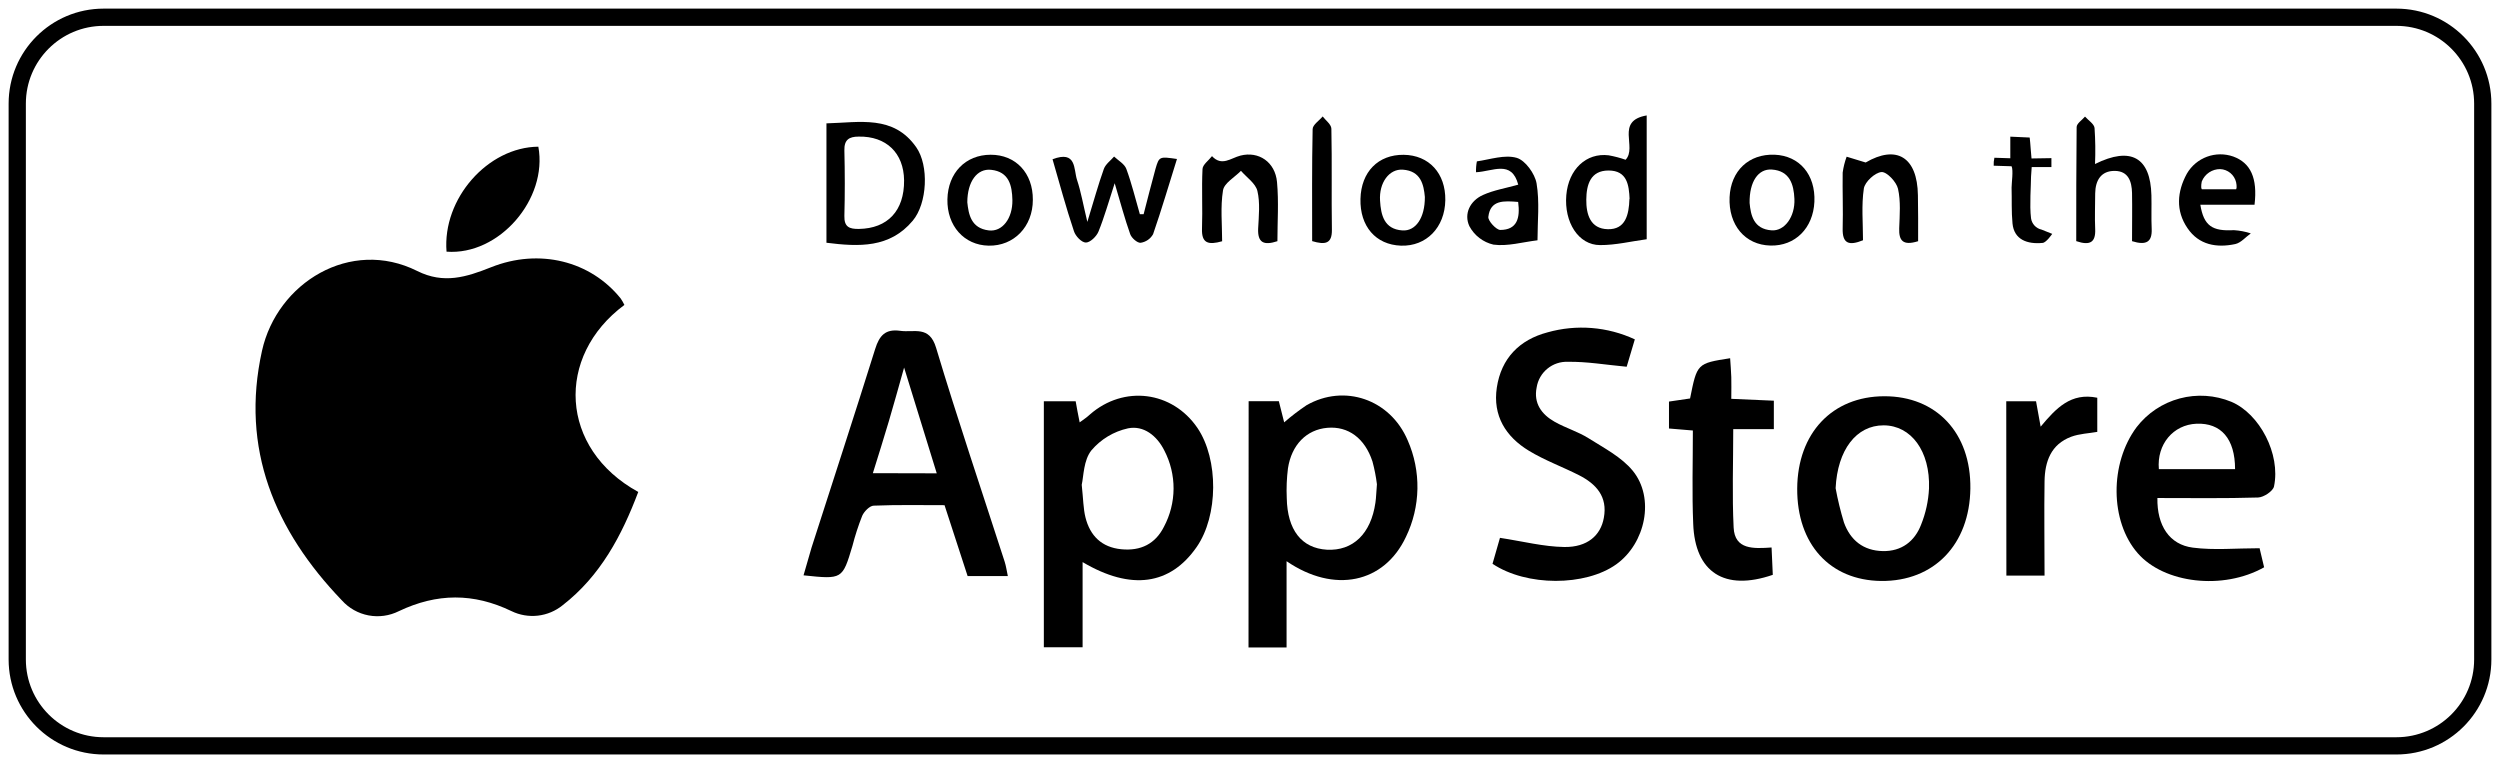 <svg width="145" height="44" viewBox="0 0 145 44" fill="none" xmlns="http://www.w3.org/2000/svg">
<path d="M36.215 17.686C32.2 20.663 32.444 26.022 37.019 28.533C36.066 31.058 34.826 33.401 32.633 35.104C32.223 35.437 31.726 35.646 31.2 35.707C30.675 35.767 30.143 35.677 29.668 35.446C27.459 34.382 25.342 34.398 23.136 35.446C22.592 35.719 21.974 35.806 21.376 35.693C20.778 35.58 20.234 35.274 19.828 34.821C15.937 30.768 13.936 26.029 15.196 20.347C16.073 16.4 20.325 13.78 24.198 15.717C25.742 16.49 27.055 16.068 28.483 15.5C31.285 14.385 34.254 15.137 36.003 17.316C36.083 17.434 36.154 17.558 36.215 17.686Z" fill="black"/>
<path d="M25.899 14.597C25.652 11.515 28.299 8.531 31.224 8.508C31.782 11.543 28.952 14.827 25.899 14.597Z" fill="black"/>
<path d="M138.989 1H6.011C3.243 1 1 3.243 1 6.011V38.25C1 41.017 3.243 43.26 6.011 43.26H138.989C141.757 43.26 144 41.017 144 38.25V6.011C144 3.243 141.757 1 138.989 1Z" stroke="black" stroke-miterlimit="10"/>
<path d="M62.791 32.602V37.541H60.543V23.273H62.389C62.456 23.651 62.521 24.018 62.62 24.498C62.851 24.33 63.045 24.2 63.22 24.036C65.182 22.324 67.991 22.677 69.452 24.821C70.687 26.647 70.664 29.915 69.406 31.727C67.876 33.931 65.609 34.27 62.791 32.602ZM62.74 28.119C62.83 28.953 62.83 29.504 62.957 30.01C63.223 31.076 63.899 31.745 65.034 31.856C66.17 31.967 67.012 31.54 67.509 30.552C67.871 29.873 68.063 29.115 68.067 28.345C68.071 27.575 67.887 26.815 67.532 26.132C67.103 25.269 66.329 24.66 65.424 24.844C64.596 25.026 63.85 25.474 63.301 26.121C62.842 26.698 62.853 27.621 62.74 28.119Z" fill="black"/>
<path d="M56.122 33.413L54.783 29.3C53.43 29.3 52.053 29.272 50.679 29.328C50.448 29.328 50.121 29.662 50.008 29.916C49.782 30.488 49.592 31.073 49.44 31.668C48.858 33.607 48.86 33.607 46.605 33.369C46.767 32.822 46.912 32.291 47.067 31.769C48.3 27.927 49.555 24.093 50.76 20.241C51.005 19.454 51.358 19.066 52.216 19.188C53.015 19.301 53.904 18.86 54.294 20.174C55.54 24.328 56.936 28.444 58.27 32.577C58.351 32.827 58.386 33.092 58.455 33.413H56.122ZM54.331 27.453C53.707 25.434 53.112 23.507 52.438 21.319C52.092 22.542 51.831 23.495 51.549 24.444C51.268 25.392 50.956 26.387 50.626 27.444L54.331 27.453Z" fill="black"/>
<path d="M72.421 23.271H74.173C74.267 23.65 74.364 24.035 74.482 24.497C74.894 24.138 75.328 23.806 75.781 23.502C77.967 22.253 80.628 23.149 81.646 25.54C82.036 26.425 82.228 27.384 82.211 28.351C82.193 29.318 81.966 30.269 81.545 31.139C80.282 33.826 77.39 34.442 74.621 32.55V37.553H72.414L72.421 23.271ZM79.862 28.088C79.807 27.643 79.72 27.203 79.604 26.77C79.16 25.411 78.193 24.709 76.986 24.813C75.779 24.917 74.909 25.799 74.701 27.167C74.63 27.736 74.606 28.309 74.632 28.882C74.664 30.74 75.493 31.795 76.959 31.883C78.47 31.963 79.514 30.959 79.774 29.159C79.821 28.847 79.821 28.541 79.862 28.09V28.088Z" fill="black"/>
<path d="M86.566 32.7C86.721 32.156 86.887 31.583 86.998 31.195C88.33 31.398 89.537 31.71 90.73 31.726C92.067 31.745 92.84 31.055 93.022 30.037C93.253 28.806 92.579 28.068 91.575 27.558C90.619 27.073 89.597 26.702 88.683 26.148C87.333 25.331 86.569 24.11 86.816 22.476C87.072 20.779 88.131 19.706 89.754 19.277C91.437 18.802 93.234 18.946 94.82 19.683C94.642 20.283 94.474 20.837 94.347 21.271C93.124 21.158 92.039 20.968 90.94 20.985C90.508 20.966 90.084 21.108 89.75 21.382C89.415 21.656 89.193 22.044 89.126 22.471C88.939 23.394 89.415 24.038 90.172 24.465C90.804 24.823 91.524 25.033 92.136 25.418C93.034 25.986 94.047 26.508 94.7 27.304C95.993 28.885 95.441 31.512 93.747 32.728C91.956 34.011 88.542 34.023 86.566 32.7Z" fill="black"/>
<path d="M104.238 28.335C104.257 25.122 106.27 22.989 109.288 22.982C112.307 22.976 114.322 25.106 114.281 28.339C114.239 31.573 112.183 33.726 109.104 33.696C106.133 33.66 104.22 31.561 104.238 28.335ZM106.466 28.316C106.589 28.988 106.751 29.652 106.95 30.306C107.32 31.335 108.077 31.94 109.203 31.963C110.292 31.984 111.049 31.398 111.421 30.437C111.692 29.766 111.848 29.053 111.883 28.33C111.957 26.163 110.844 24.677 109.254 24.67C107.664 24.663 106.572 26.098 106.466 28.316Z" fill="black"/>
<path d="M125.129 28.885C125.101 30.477 125.821 31.59 127.187 31.763C128.415 31.922 129.68 31.797 131.056 31.797C131.118 32.063 131.222 32.49 131.319 32.903C128.935 34.246 125.516 33.84 123.988 32.086C122.373 30.239 122.354 26.872 123.926 24.772C124.554 23.959 125.431 23.375 126.423 23.11C127.416 22.845 128.467 22.913 129.417 23.304C131.056 23.996 132.286 26.332 131.893 28.211C131.836 28.488 131.291 28.846 130.97 28.855C129.045 28.915 127.134 28.885 125.129 28.885ZM129.634 27.211C129.634 25.446 128.817 24.516 127.395 24.576C126.047 24.633 125.087 25.769 125.214 27.211H129.634Z" fill="black"/>
<path d="M98.186 24.969L96.801 24.853V23.291L98.024 23.111C98.43 21.077 98.43 21.077 100.348 20.777C100.371 21.149 100.404 21.511 100.415 21.874C100.427 22.236 100.415 22.628 100.415 23.132L102.883 23.24V24.888H100.528C100.528 26.871 100.459 28.74 100.551 30.6C100.614 31.891 101.705 31.824 102.751 31.754C102.779 32.345 102.802 32.858 102.822 33.34C100.021 34.305 98.306 33.195 98.206 30.374C98.132 28.622 98.186 26.857 98.186 24.969Z" fill="black"/>
<path d="M116.363 23.272H118.09C118.17 23.72 118.249 24.156 118.357 24.747C119.255 23.672 120.114 22.753 121.642 23.069V25.049C121.15 25.137 120.61 25.153 120.13 25.331C118.953 25.77 118.602 26.773 118.584 27.911C118.556 29.707 118.584 31.503 118.584 33.384H116.37L116.363 23.272Z" fill="black"/>
<path d="M47.934 14.079V7.155C49.863 7.106 51.818 6.651 53.141 8.539C53.888 9.601 53.785 11.794 52.94 12.8C51.606 14.395 49.817 14.316 47.934 14.079ZM52.437 10.462C52.42 8.867 51.396 7.893 49.805 7.923C49.249 7.923 48.958 8.103 48.974 8.724C49.005 9.989 49.007 11.263 48.974 12.521C48.956 13.165 49.263 13.287 49.817 13.278C51.483 13.252 52.453 12.223 52.437 10.462Z" fill="black"/>
<path d="M66.33 12.424C66.561 11.543 66.778 10.656 67.022 9.782C67.23 9.069 67.253 9.075 68.264 9.221C67.802 10.687 67.376 12.148 66.879 13.583C66.805 13.716 66.701 13.83 66.575 13.917C66.449 14.003 66.305 14.06 66.155 14.082C65.965 14.098 65.631 13.805 65.552 13.581C65.238 12.697 64.996 11.785 64.652 10.627C64.294 11.725 64.05 12.6 63.71 13.435C63.595 13.715 63.23 14.068 62.981 14.068C62.732 14.068 62.379 13.694 62.289 13.41C61.827 12.039 61.455 10.64 61.047 9.237C62.453 8.702 62.266 9.819 62.466 10.43C62.697 11.123 62.817 11.834 63.066 12.87C63.445 11.635 63.699 10.703 64.024 9.796C64.124 9.521 64.414 9.316 64.617 9.08C64.862 9.311 65.222 9.509 65.328 9.798C65.642 10.652 65.857 11.543 66.111 12.422L66.33 12.424Z" fill="black"/>
<path d="M94.285 9.266C94.978 8.537 93.664 7.014 95.508 6.695V13.876C94.611 13.996 93.708 14.22 92.803 14.215C91.548 14.215 90.712 12.888 90.846 11.316C90.975 9.82 92 8.849 93.302 9.008C93.636 9.068 93.965 9.155 94.285 9.266ZM94.516 11.535C94.479 10.76 94.389 9.887 93.293 9.89C92.245 9.89 92.014 10.714 92.005 11.572C91.996 12.431 92.236 13.273 93.256 13.294C94.276 13.315 94.479 12.463 94.507 11.535H94.516Z" fill="black"/>
<path d="M123.658 13.988C123.658 13.024 123.674 12.107 123.658 11.191C123.642 10.528 123.448 9.917 122.651 9.912C121.855 9.908 121.532 10.469 121.521 11.216C121.521 11.909 121.488 12.601 121.521 13.293C121.551 14.044 121.237 14.263 120.422 13.986C120.422 11.805 120.422 9.587 120.445 7.371C120.445 7.163 120.761 6.965 120.93 6.762C121.124 6.981 121.456 7.184 121.484 7.422C121.531 8.118 121.541 8.816 121.511 9.513C123.605 8.472 124.729 9.141 124.782 11.327C124.798 11.98 124.768 12.633 124.798 13.284C124.826 14.025 124.496 14.249 123.658 13.988Z" fill="black"/>
<path d="M83.828 11.612C83.803 13.195 82.725 14.299 81.255 14.248C79.784 14.197 78.87 13.117 78.907 11.541C78.944 9.964 79.939 8.963 81.412 8.979C82.884 8.995 83.853 10.057 83.828 11.612ZM82.642 11.425C82.577 10.71 82.411 9.913 81.361 9.84C80.576 9.787 79.976 10.592 80.043 11.64C80.094 12.469 80.274 13.288 81.331 13.364C82.109 13.422 82.649 12.635 82.642 11.425Z" fill="black"/>
<path d="M59.905 11.59C59.905 13.148 58.804 14.278 57.339 14.248C55.917 14.221 54.918 13.095 54.95 11.56C54.982 10.025 56 8.979 57.456 8.975C58.913 8.97 59.917 10.039 59.905 11.59ZM56.104 11.733C56.178 12.425 56.316 13.24 57.35 13.364C58.13 13.459 58.735 12.672 58.719 11.606C58.701 10.768 58.53 9.958 57.482 9.849C56.679 9.764 56.109 10.519 56.104 11.733Z" fill="black"/>
<path d="M105.235 11.703C105.165 13.236 104.115 14.281 102.682 14.242C101.214 14.207 100.245 13.053 100.316 11.433C100.385 9.908 101.431 8.92 102.924 8.973C104.371 9.03 105.304 10.129 105.235 11.703ZM101.477 11.772C101.544 12.481 101.708 13.287 102.754 13.36C103.508 13.413 104.12 12.566 104.076 11.539C104.039 10.688 103.804 9.908 102.77 9.834C101.98 9.776 101.459 10.533 101.477 11.772Z" fill="black"/>
<path d="M85.609 9.99C85.602 9.779 85.619 9.567 85.659 9.36C86.435 9.247 87.275 8.954 87.968 9.155C88.468 9.3 89.025 10.078 89.121 10.636C89.304 11.714 89.175 12.843 89.175 13.937C88.309 14.041 87.439 14.299 86.62 14.188C86.324 14.12 86.046 13.989 85.805 13.804C85.564 13.62 85.366 13.385 85.223 13.117C84.893 12.402 85.26 11.647 86.015 11.308C86.631 11.029 87.321 10.918 88.058 10.71C87.67 9.258 86.592 9.944 85.609 9.99ZM88.053 11.712C87.224 11.645 86.437 11.587 86.324 12.577C86.294 12.808 86.786 13.337 87.017 13.337C87.991 13.332 88.178 12.656 88.053 11.712Z" fill="black"/>
<path d="M130.763 11.874H127.619C127.82 13.104 128.312 13.42 129.565 13.349C129.898 13.37 130.228 13.433 130.546 13.536C130.246 13.75 129.973 14.085 129.643 14.156C128.566 14.387 127.534 14.21 126.874 13.233C126.181 12.222 126.269 11.112 126.839 10.071C127.102 9.618 127.515 9.271 128.006 9.09C128.497 8.909 129.036 8.905 129.53 9.079C130.532 9.446 130.947 10.32 130.763 11.874ZM127.707 10.517C127.707 10.517 127.622 10.867 127.707 10.978H129.694C129.763 10.865 129.694 10.57 129.694 10.57C129.645 10.36 129.527 10.171 129.361 10.034C129.194 9.896 128.987 9.817 128.771 9.808C128.543 9.806 128.32 9.873 128.13 9.999C127.94 10.125 127.793 10.306 127.707 10.517Z" fill="black"/>
<path d="M74.09 13.989C73.299 14.249 72.936 14.081 72.973 13.252C73.01 12.525 73.093 11.766 72.929 11.076C72.823 10.635 72.308 10.293 71.976 9.908C71.611 10.282 71.004 10.617 70.935 11.039C70.778 12.002 70.884 13.01 70.884 13.993C70.07 14.224 69.686 14.106 69.716 13.262C69.758 12.108 69.689 10.954 69.746 9.8C69.76 9.543 70.104 9.306 70.296 9.056C70.861 9.668 71.388 9.167 71.948 9.024C73.005 8.754 73.961 9.398 74.067 10.559C74.173 11.72 74.09 12.848 74.09 13.989Z" fill="black"/>
<path d="M111.251 13.99C110.357 14.27 110.129 13.944 110.154 13.238C110.182 12.474 110.249 11.682 110.085 10.951C109.993 10.549 109.437 9.958 109.127 9.979C108.749 10.007 108.163 10.549 108.103 10.934C107.957 11.904 108.054 12.912 108.054 13.935C107.239 14.265 106.849 14.136 106.875 13.242C106.905 12.171 106.858 11.096 106.875 10.011C106.918 9.696 106.995 9.386 107.105 9.088L108.209 9.425C109.979 8.389 111.209 9.086 111.239 11.327C111.258 12.195 111.251 13.081 111.251 13.99Z" fill="black"/>
<path d="M117.722 7.977C117.761 8.277 117.803 9.013 117.828 9.191L118.982 9.172V9.689H117.839L117.8 10.243C117.8 10.751 117.706 11.919 117.8 12.66C117.822 12.818 117.893 12.966 118.002 13.084C118.111 13.202 118.253 13.283 118.41 13.317L119.028 13.564C119.028 13.564 118.689 14.068 118.476 14.088C117.583 14.176 116.815 13.901 116.725 12.96C116.658 12.267 116.692 11.575 116.672 10.882C116.672 10.617 116.782 9.869 116.672 9.643L115.635 9.611C115.627 9.456 115.64 9.3 115.675 9.149L116.598 9.179V7.926L117.722 7.977Z" fill="black"/>
<path d="M76.105 13.985C76.105 11.774 76.087 9.632 76.133 7.49C76.133 7.241 76.511 6.999 76.715 6.754C76.892 6.985 77.215 7.216 77.22 7.467C77.261 9.42 77.22 11.375 77.25 13.329C77.261 14.14 76.862 14.211 76.105 13.985Z" fill="black"/>
</svg>
